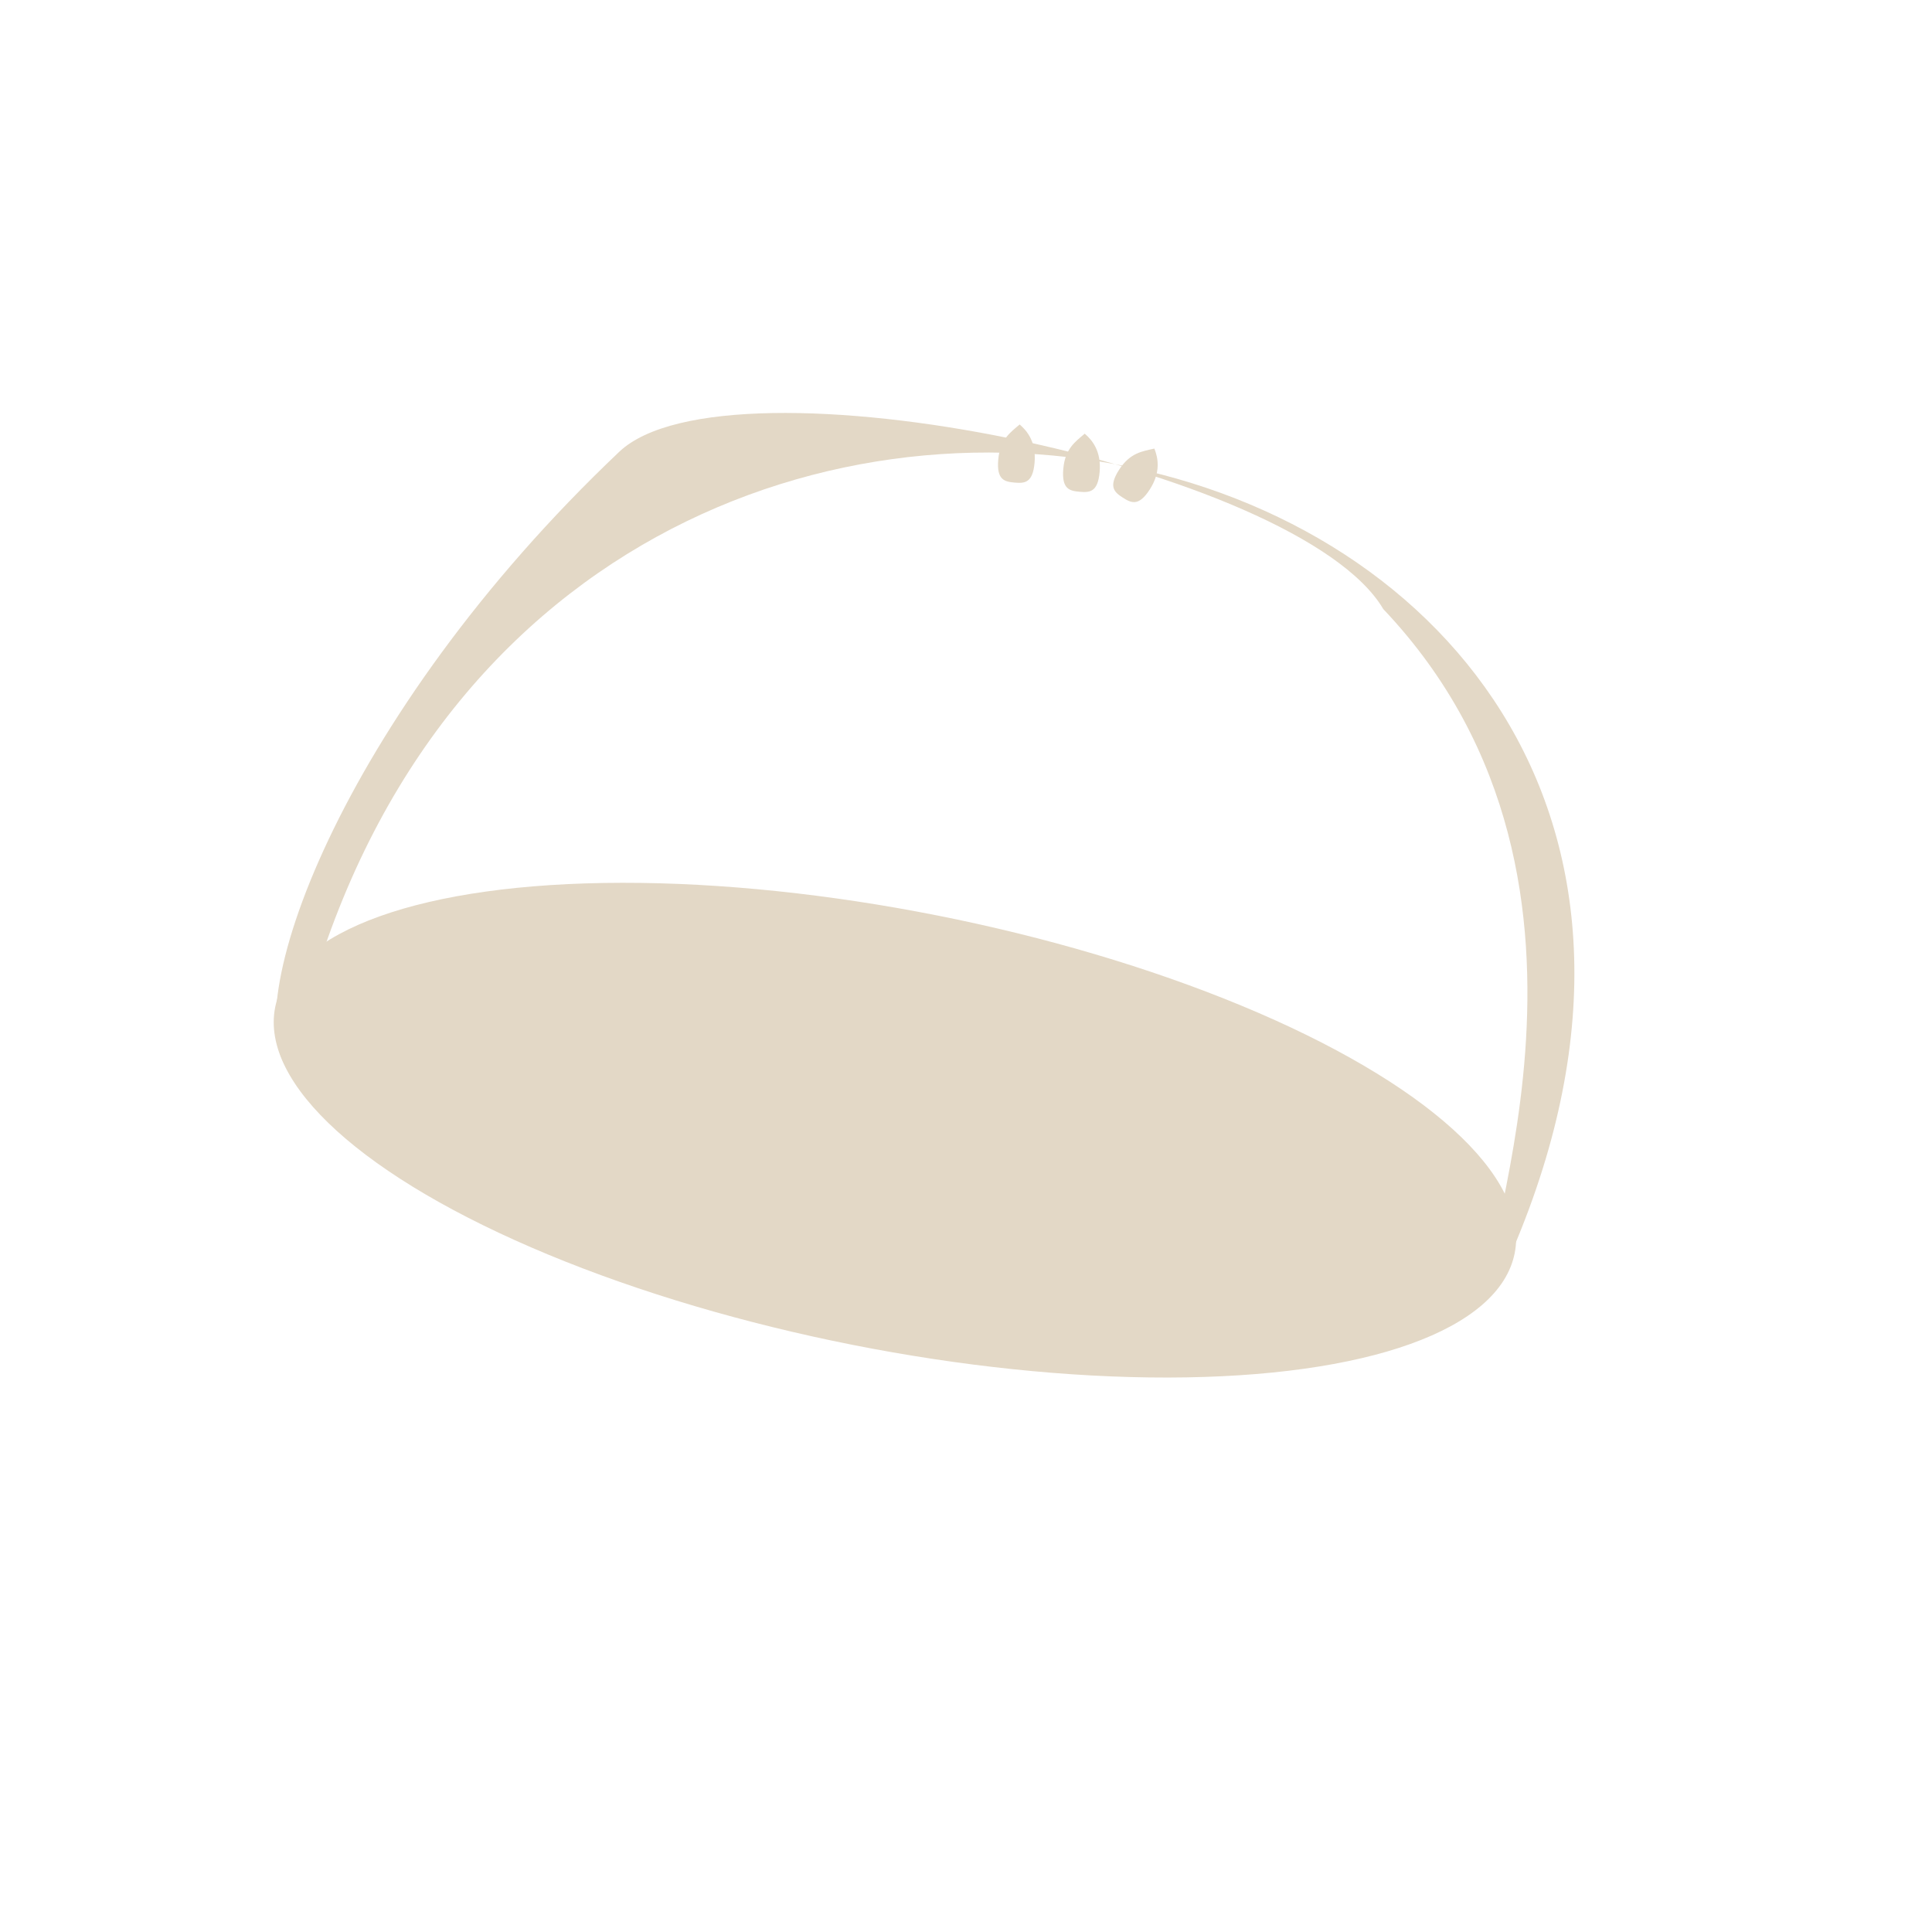 <svg width="82" height="82" viewBox="0 0 82 82" fill="none" xmlns="http://www.w3.org/2000/svg">
<ellipse cx="37.984" cy="47.968" rx="26.817" ry="9.288" transform="rotate(11.222 37.984 47.968)" fill="#E3D8C6"/>
<path d="M12.329 45.524C9.934 42.998 14.378 30.463 26.283 19.175C30.869 14.828 55.138 19.786 58.711 25.851C69.999 37.756 61.912 54.466 63.419 54.776C81.639 16.908 21.173 2.565 12.329 45.524Z" fill="#E3D8C6"/>
<path d="M48.8 20.774C48.333 21.501 48.017 21.353 47.657 21.122C47.298 20.891 47.031 20.665 47.498 19.938C47.966 19.211 48.491 19.155 48.995 19.039C49.16 19.45 49.267 20.047 48.8 20.774Z" fill="#E3D8C6"/>
<path d="M46.672 20.033C46.596 20.894 46.246 20.91 45.821 20.872C45.395 20.835 45.054 20.758 45.13 19.897C45.206 19.036 45.647 18.743 46.039 18.406C46.376 18.693 46.748 19.172 46.672 20.033Z" fill="#E3D8C6"/>
<path d="M43.91 19.643C43.834 20.504 43.485 20.52 43.059 20.482C42.634 20.445 42.293 20.368 42.369 19.507C42.445 18.646 42.885 18.353 43.277 18.016C43.614 18.303 43.986 18.782 43.91 19.643Z" fill="#E3D8C6"/>
</svg>
